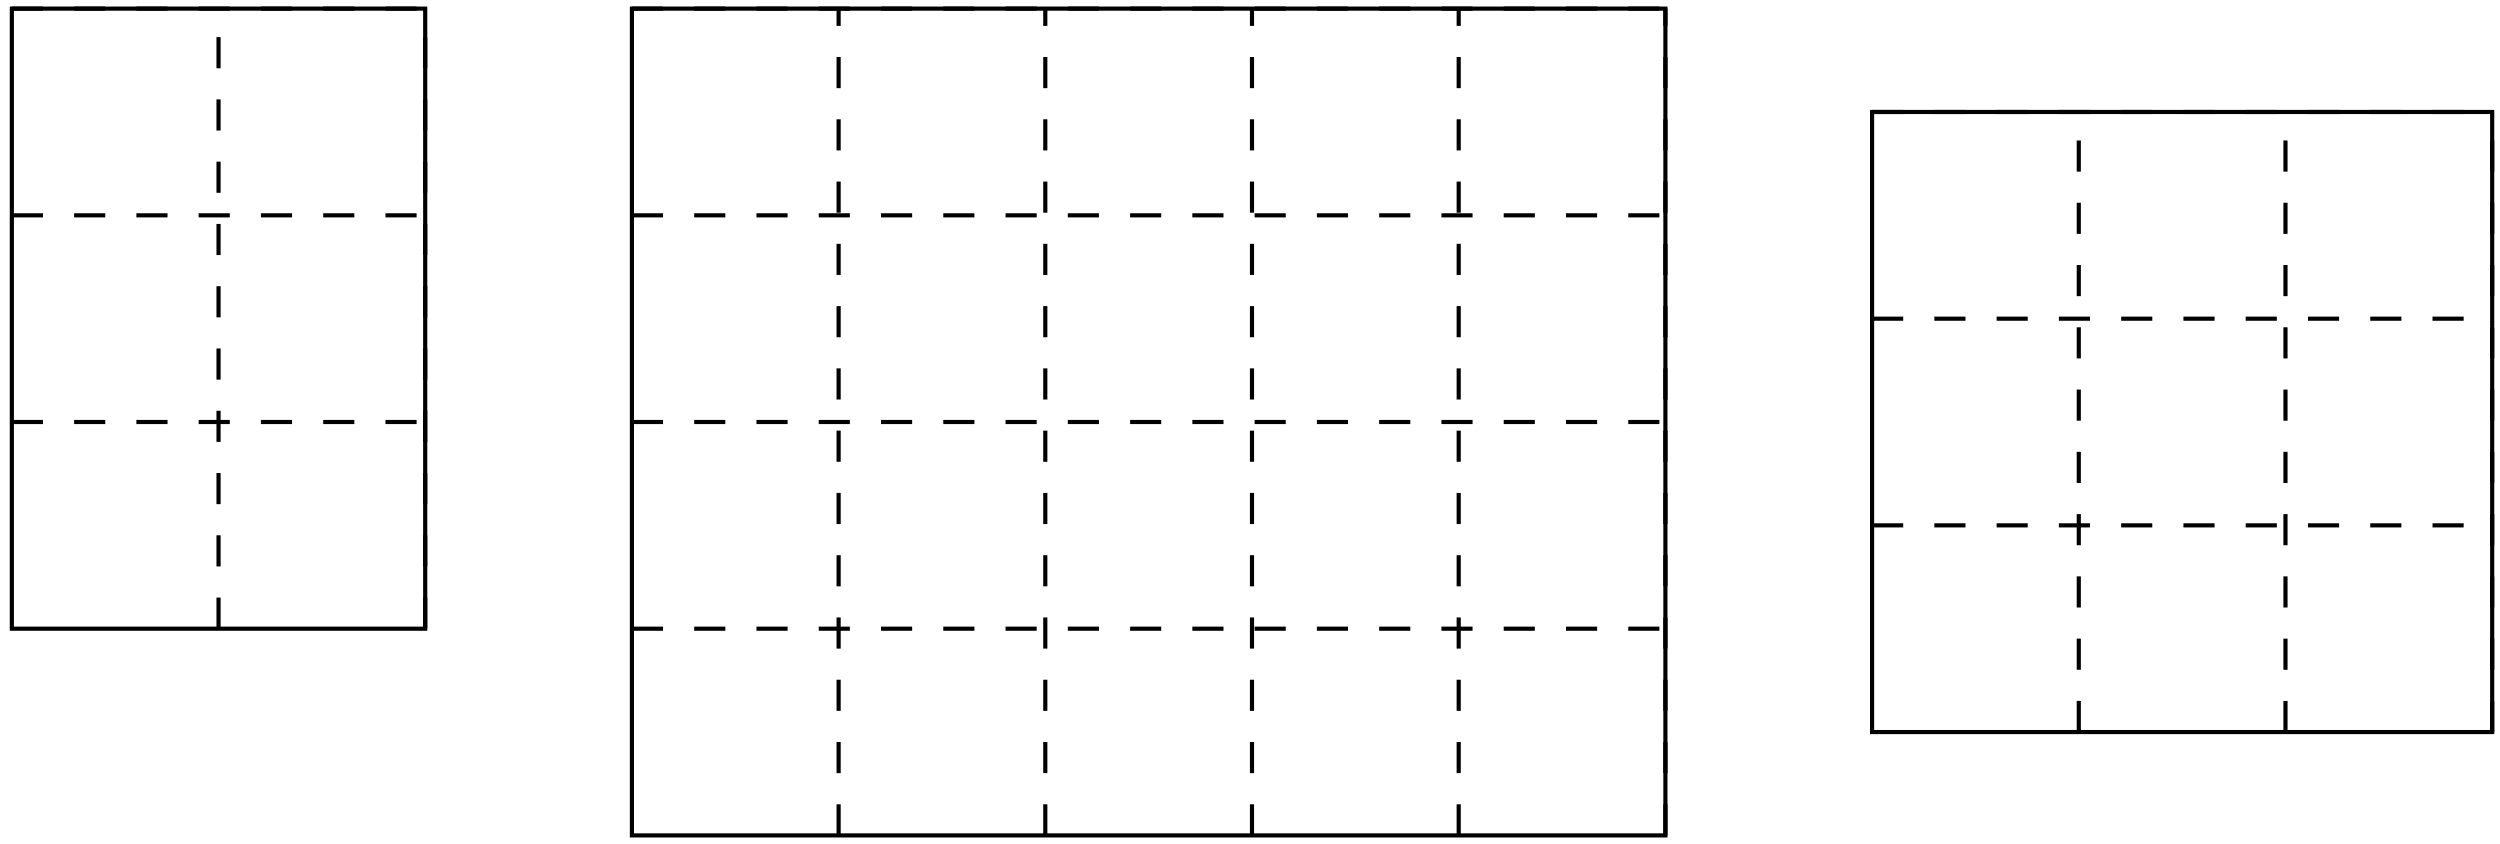<?xml version="1.0" encoding="UTF-8"?>
<svg xmlns="http://www.w3.org/2000/svg" xmlns:xlink="http://www.w3.org/1999/xlink" width="240" height="81" viewBox="0 0 240 81">
<path fill="none" stroke-width="0.399" stroke-linecap="butt" stroke-linejoin="miter" stroke="rgb(0%, 0%, 0%)" stroke-opacity="1" stroke-miterlimit="10" d="M 0.001 19.844 L 0.001 79.371 L 39.684 79.371 L 39.684 19.844 Z M 0.001 19.844 " transform="matrix(1, 0, 0, -1, 1.136, 80.199)"/>
<path fill="none" stroke-width="0.399" stroke-linecap="butt" stroke-linejoin="miter" stroke="rgb(0%, 0%, 0%)" stroke-opacity="1" stroke-dasharray="2.989 2.989" stroke-miterlimit="10" d="M 19.844 19.844 L 19.844 79.371 " transform="matrix(1, 0, 0, -1, 1.136, 80.199)"/>
<path fill="none" stroke-width="0.399" stroke-linecap="butt" stroke-linejoin="miter" stroke="rgb(0%, 0%, 0%)" stroke-opacity="1" stroke-dasharray="2.989 2.989" stroke-miterlimit="10" d="M 39.684 19.844 L 39.684 79.371 " transform="matrix(1, 0, 0, -1, 1.136, 80.199)"/>
<path fill="none" stroke-width="0.399" stroke-linecap="butt" stroke-linejoin="miter" stroke="rgb(0%, 0%, 0%)" stroke-opacity="1" stroke-dasharray="2.989 2.989" stroke-miterlimit="10" d="M 0.001 39.687 L 39.684 39.687 " transform="matrix(1, 0, 0, -1, 1.136, 80.199)"/>
<path fill="none" stroke-width="0.399" stroke-linecap="butt" stroke-linejoin="miter" stroke="rgb(0%, 0%, 0%)" stroke-opacity="1" stroke-dasharray="2.989 2.989" stroke-miterlimit="10" d="M 0.001 59.527 L 39.684 59.527 " transform="matrix(1, 0, 0, -1, 1.136, 80.199)"/>
<path fill="none" stroke-width="0.399" stroke-linecap="butt" stroke-linejoin="miter" stroke="rgb(0%, 0%, 0%)" stroke-opacity="1" stroke-dasharray="2.989 2.989" stroke-miterlimit="10" d="M 0.001 79.371 L 39.684 79.371 " transform="matrix(1, 0, 0, -1, 1.136, 80.199)"/>
<path fill="none" stroke-width="0.399" stroke-linecap="butt" stroke-linejoin="miter" stroke="rgb(0%, 0%, 0%)" stroke-opacity="1" stroke-miterlimit="10" d="M 59.528 -0 L 59.528 79.371 L 158.743 79.371 L 158.743 -0 Z M 59.528 -0 " transform="matrix(1, 0, 0, -1, 1.136, 80.199)"/>
<path fill="none" stroke-width="0.399" stroke-linecap="butt" stroke-linejoin="miter" stroke="rgb(0%, 0%, 0%)" stroke-opacity="1" stroke-dasharray="2.989 2.989" stroke-miterlimit="10" d="M 79.372 -0 L 79.372 79.371 " transform="matrix(1, 0, 0, -1, 1.136, 80.199)"/>
<path fill="none" stroke-width="0.399" stroke-linecap="butt" stroke-linejoin="miter" stroke="rgb(0%, 0%, 0%)" stroke-opacity="1" stroke-dasharray="2.989 2.989" stroke-miterlimit="10" d="M 99.212 -0 L 99.212 79.371 " transform="matrix(1, 0, 0, -1, 1.136, 80.199)"/>
<path fill="none" stroke-width="0.399" stroke-linecap="butt" stroke-linejoin="miter" stroke="rgb(0%, 0%, 0%)" stroke-opacity="1" stroke-dasharray="2.989 2.989" stroke-miterlimit="10" d="M 119.055 -0 L 119.055 79.371 " transform="matrix(1, 0, 0, -1, 1.136, 80.199)"/>
<path fill="none" stroke-width="0.399" stroke-linecap="butt" stroke-linejoin="miter" stroke="rgb(0%, 0%, 0%)" stroke-opacity="1" stroke-dasharray="2.989 2.989" stroke-miterlimit="10" d="M 138.899 -0 L 138.899 79.371 " transform="matrix(1, 0, 0, -1, 1.136, 80.199)"/>
<path fill="none" stroke-width="0.399" stroke-linecap="butt" stroke-linejoin="miter" stroke="rgb(0%, 0%, 0%)" stroke-opacity="1" stroke-dasharray="2.989 2.989" stroke-miterlimit="10" d="M 158.743 -0 L 158.743 79.371 " transform="matrix(1, 0, 0, -1, 1.136, 80.199)"/>
<path fill="none" stroke-width="0.399" stroke-linecap="butt" stroke-linejoin="miter" stroke="rgb(0%, 0%, 0%)" stroke-opacity="1" stroke-dasharray="2.989 2.989" stroke-miterlimit="10" d="M 59.528 19.844 L 158.743 19.844 " transform="matrix(1, 0, 0, -1, 1.136, 80.199)"/>
<path fill="none" stroke-width="0.399" stroke-linecap="butt" stroke-linejoin="miter" stroke="rgb(0%, 0%, 0%)" stroke-opacity="1" stroke-dasharray="2.989 2.989" stroke-miterlimit="10" d="M 59.528 39.687 L 158.743 39.687 " transform="matrix(1, 0, 0, -1, 1.136, 80.199)"/>
<path fill="none" stroke-width="0.399" stroke-linecap="butt" stroke-linejoin="miter" stroke="rgb(0%, 0%, 0%)" stroke-opacity="1" stroke-dasharray="2.989 2.989" stroke-miterlimit="10" d="M 59.528 59.527 L 158.743 59.527 " transform="matrix(1, 0, 0, -1, 1.136, 80.199)"/>
<path fill="none" stroke-width="0.399" stroke-linecap="butt" stroke-linejoin="miter" stroke="rgb(0%, 0%, 0%)" stroke-opacity="1" stroke-dasharray="2.989 2.989" stroke-miterlimit="10" d="M 59.528 79.371 L 158.743 79.371 " transform="matrix(1, 0, 0, -1, 1.136, 80.199)"/>
<path fill="none" stroke-width="0.399" stroke-linecap="butt" stroke-linejoin="miter" stroke="rgb(0%, 0%, 0%)" stroke-opacity="1" stroke-miterlimit="10" d="M 178.583 9.922 L 178.583 69.449 L 238.114 69.449 L 238.114 9.922 Z M 178.583 9.922 " transform="matrix(1, 0, 0, -1, 1.136, 80.199)"/>
<path fill="none" stroke-width="0.399" stroke-linecap="butt" stroke-linejoin="miter" stroke="rgb(0%, 0%, 0%)" stroke-opacity="1" stroke-dasharray="2.989 2.989" stroke-miterlimit="10" d="M 198.427 9.922 L 198.427 69.449 " transform="matrix(1, 0, 0, -1, 1.136, 80.199)"/>
<path fill="none" stroke-width="0.399" stroke-linecap="butt" stroke-linejoin="miter" stroke="rgb(0%, 0%, 0%)" stroke-opacity="1" stroke-dasharray="2.989 2.989" stroke-miterlimit="10" d="M 218.27 9.922 L 218.27 69.449 " transform="matrix(1, 0, 0, -1, 1.136, 80.199)"/>
<path fill="none" stroke-width="0.399" stroke-linecap="butt" stroke-linejoin="miter" stroke="rgb(0%, 0%, 0%)" stroke-opacity="1" stroke-dasharray="2.989 2.989" stroke-miterlimit="10" d="M 238.114 9.922 L 238.114 69.449 " transform="matrix(1, 0, 0, -1, 1.136, 80.199)"/>
<path fill="none" stroke-width="0.399" stroke-linecap="butt" stroke-linejoin="miter" stroke="rgb(0%, 0%, 0%)" stroke-opacity="1" stroke-dasharray="2.989 2.989" stroke-miterlimit="10" d="M 178.583 29.765 L 238.114 29.765 " transform="matrix(1, 0, 0, -1, 1.136, 80.199)"/>
<path fill="none" stroke-width="0.399" stroke-linecap="butt" stroke-linejoin="miter" stroke="rgb(0%, 0%, 0%)" stroke-opacity="1" stroke-dasharray="2.989 2.989" stroke-miterlimit="10" d="M 178.583 49.605 L 238.114 49.605 " transform="matrix(1, 0, 0, -1, 1.136, 80.199)"/>
<path fill="none" stroke-width="0.399" stroke-linecap="butt" stroke-linejoin="miter" stroke="rgb(0%, 0%, 0%)" stroke-opacity="1" stroke-dasharray="2.989 2.989" stroke-miterlimit="10" d="M 178.583 69.449 L 238.114 69.449 " transform="matrix(1, 0, 0, -1, 1.136, 80.199)"/>
</svg>
